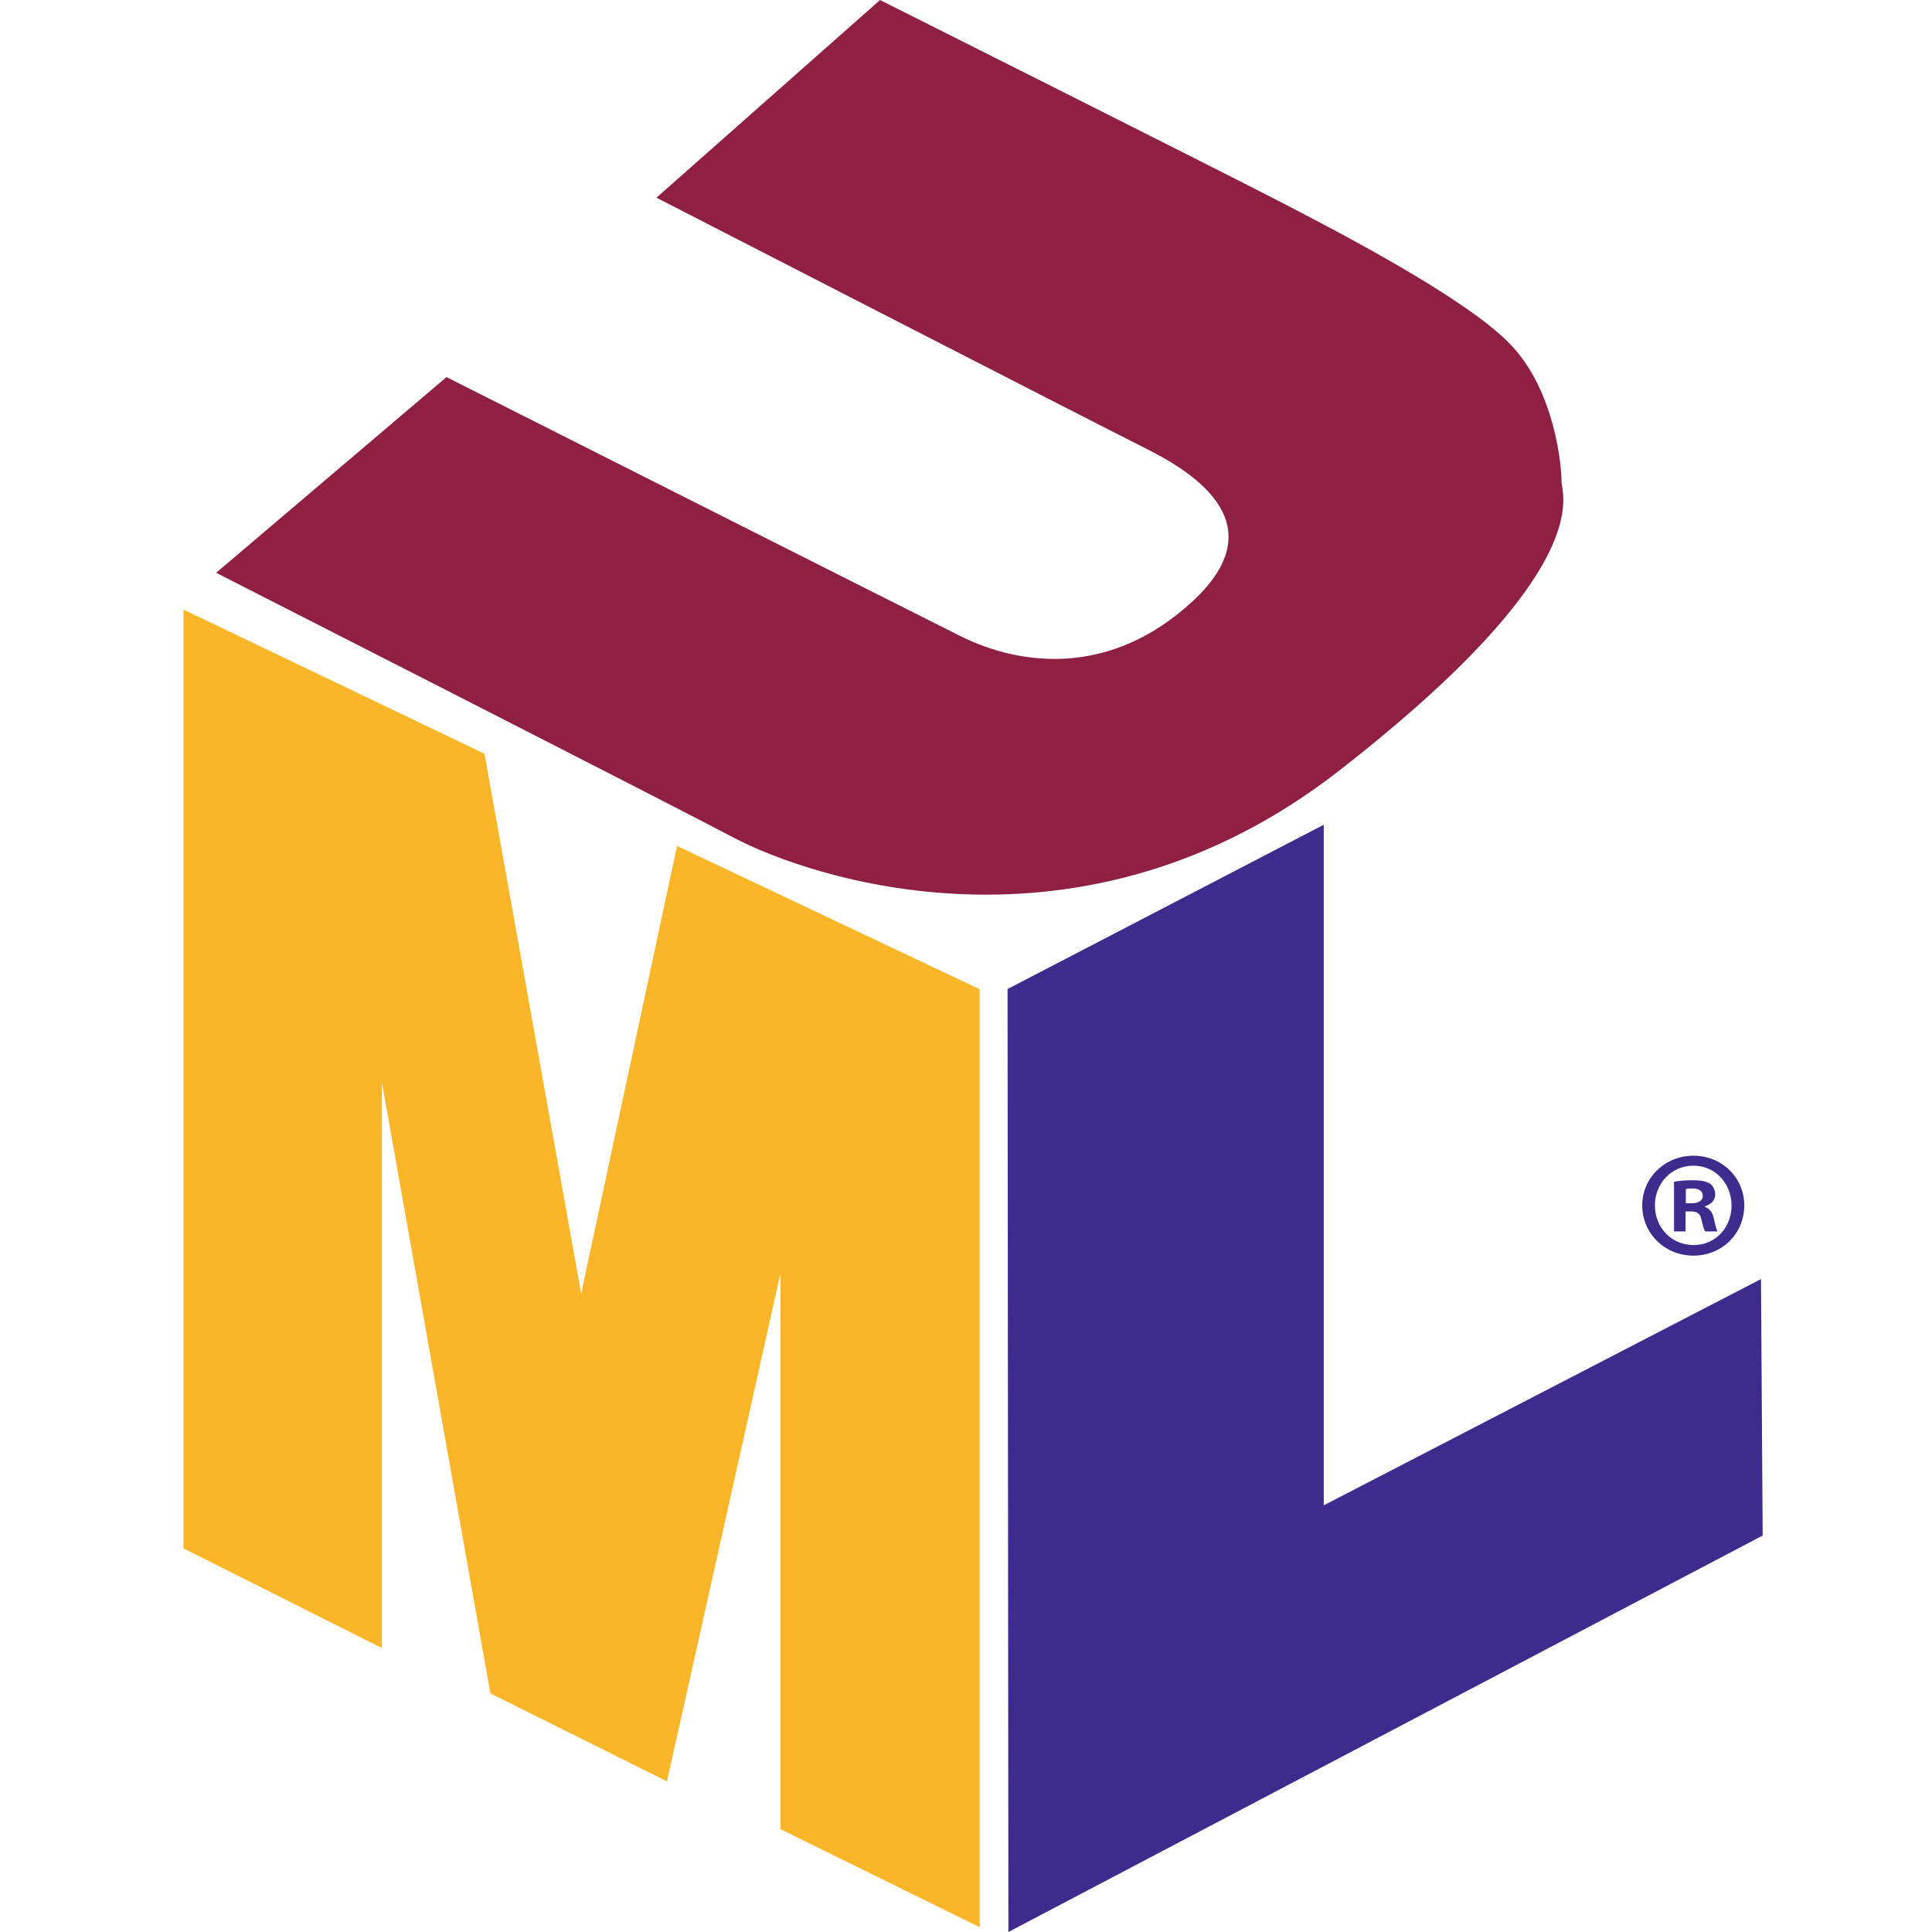 <?xml version="1.0" encoding="UTF-8" standalone="no"?>
<!-- Created with Inkscape (http://www.inkscape.org/) -->

<svg
   width="83.589mm"
   height="83.589mm"
   viewBox="0 0 83.589 83.589"
   version="1.1"
   id="svg788"
   inkscape:version="1.1.1 (3bf5ae0d25, 2021-09-20)"
   sodipodi:docname="UML.svg"
   xmlns:inkscape="http://www.inkscape.org/namespaces/inkscape"
   xmlns:sodipodi="http://sodipodi.sourceforge.net/DTD/sodipodi-0.dtd"
   xmlns="http://www.w3.org/2000/svg"
   xmlns:svg="http://www.w3.org/2000/svg">
  <sodipodi:namedview
     id="namedview790"
     pagecolor="#ffffff"
     bordercolor="#666666"
     borderopacity="1.0"
     inkscape:pageshadow="2"
     inkscape:pageopacity="0.0"
     inkscape:pagecheckerboard="0"
     inkscape:document-units="mm"
     showgrid="false"
     inkscape:zoom="2.5620932"
     inkscape:cx="120.79967"
     inkscape:cy="165.87999"
     inkscape:window-width="1920"
     inkscape:window-height="1131"
     inkscape:window-x="0"
     inkscape:window-y="0"
     inkscape:window-maximized="1"
     inkscape:current-layer="layer1" />
  <defs
     id="defs785" />
  <g
     inkscape:label="Layer 1"
     inkscape:groupmode="layer"
     id="layer1"
     transform="translate(-73.277,-9.199)">
    <path
       d="M 89.8,80.505 V 56.026 l 4.693,26.437 7.64,3.808 4.911,-21.977 V 88.339 l 8.622,4.243 V 52 l -13.097,-6.202 -4.147,19.366 -4.184,-23.355 -13.025,-6.238 V 76.189 l 8.586,4.315"
       style="fill:#fab628;fill-opacity:1;fill-rule:nonzero;stroke:none;stroke-width:0.035"
       id="path57" />
    <path
       d="m 116.869,51.99 13.68,-7.108 V 74.329 l 18.918,-9.791 0.073,11.097 -32.634,17.153 -0.037,-40.798"
       style="fill:#3f2b8d;fill-opacity:1;fill-rule:nonzero;stroke:none;stroke-width:0.035"
       id="path59" />
    <path
       d="m 111.353,9.199 -9.674,8.553 c 0,0 18.874,9.701 21.167,10.848 2.293,1.147 5.556,3.351 2.028,6.615 -3.528,3.263 -7.408,2.822 -10.054,1.499 C 112.175,35.391 92.595,25.514 92.595,25.514 l -9.966,8.467 c 0,0 19.226,9.79 22.401,11.465 3.175,1.676 14.993,5.821 26.194,-2.91 11.201,-8.731 9.613,-11.906 9.613,-12.524 0,-0.617 -0.265,-3.881 -2.205,-5.909 -1.94,-2.028 -7.585,-4.939 -9.966,-6.174 C 126.286,16.694 111.353,9.199 111.353,9.199"
       style="fill:#8f2044;fill-opacity:1;fill-rule:nonzero;stroke:none;stroke-width:0.035"
       id="path61" />
    <path
       d="m 146.215,61.259 h 0.236 c 0.275,0 0.498,-0.092 0.498,-0.315 0,-0.197 -0.144,-0.328 -0.459,-0.328 -0.131,0 -0.222,0.013 -0.275,0.026 z m -0.013,1.218 h -0.498 v -2.149 c 0.197,-0.039 0.472,-0.065 0.826,-0.065 0.406,0 0.59,0.065 0.747,0.157 0.118,0.092 0.21,0.262 0.21,0.472 0,0.236 -0.183,0.419 -0.445,0.498 v 0.026 c 0.21,0.079 0.328,0.236 0.393,0.524 0.066,0.328 0.105,0.459 0.157,0.537 h -0.537 c -0.066,-0.079 -0.105,-0.275 -0.17,-0.524 -0.04,-0.236 -0.171,-0.341 -0.446,-0.341 h -0.236 z m -1.324,-1.127 c 0,0.956 0.708,1.717 1.677,1.717 0.944,0 1.638,-0.76 1.638,-1.704 0,-0.957 -0.695,-1.73 -1.651,-1.73 -0.956,0 -1.664,0.773 -1.664,1.717 z m 3.866,0 c 0,1.218 -0.956,2.175 -2.201,2.175 -1.232,0 -2.214,-0.957 -2.214,-2.175 0,-1.192 0.983,-2.149 2.214,-2.149 1.245,0 2.201,0.957 2.201,2.149"
       style="fill:#3f2b8d;fill-opacity:1;fill-rule:nonzero;stroke:none;stroke-width:0.035"
       id="path109" />
  </g>
</svg>
